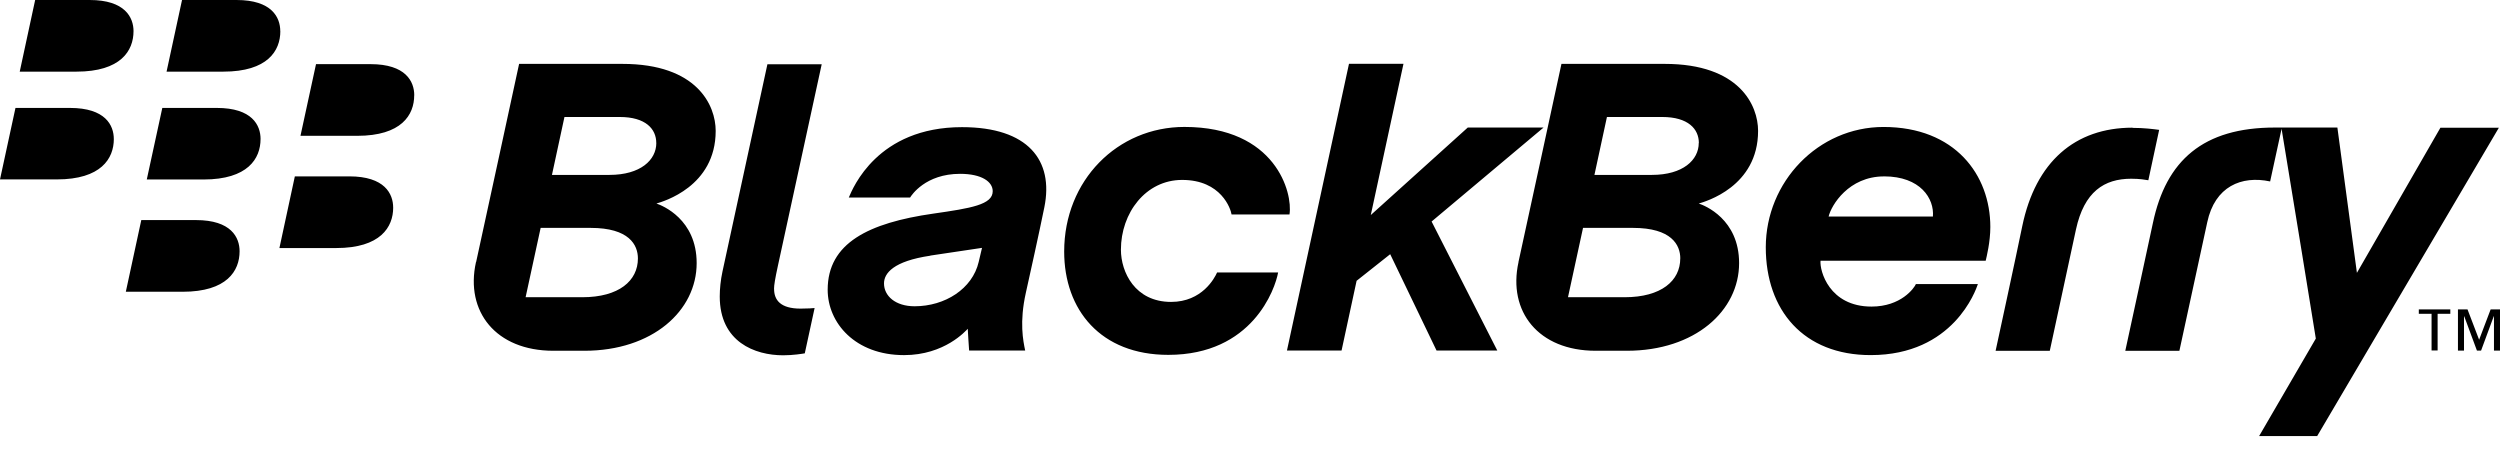 <svg viewBox="0 0 128 23" xmlns="http://www.w3.org/2000/svg" fill-rule="evenodd" clip-rule="evenodd" stroke-linejoin="round" stroke-miterlimit="1.414"><path d="M109.19 6.537c-2.957 0-4.967 1.752-5.65 5.04-.287 1.414-1.365 6.384-1.365 6.384h2.774l1.34-6.21c.42-1.94 1.45-2.6 2.83-2.6.445 0 .73.054.876.078.08-.396.464-2.15.554-2.58-.295-.04-.77-.102-1.37-.102zm-84.812 6.876c.234-1.05 2.2-10.142 2.2-10.142h5.29c3.834 0 4.775 2.13 4.775 3.43 0 2.86-2.703 3.62-3.034 3.72.3.1 2.06.8 2.06 3.05 0 2.44-2.26 4.488-5.75 4.488h-1.59c-2.94 0-4.52-2.01-3.96-4.535zm53.368 0c.235-1.05 2.2-10.142 2.2-10.142h5.288c3.835 0 4.78 2.13 4.78 3.43 0 2.86-2.703 3.62-3.037 3.72.306.1 2.065.8 2.065 3.05 0 2.44-2.253 4.488-5.75 4.488h-1.595c-2.93 0-4.506-2.01-3.95-4.535zm47.71 2.652h-.65v1.88h-.31v-1.88h-.653v-.224h1.614v.23zm1.465 1.33h.01l.59-1.554h.48v2.11h-.31v-1.76h-.01l-.65 1.76h-.212l-.65-1.755h-.012v1.756h-.31v-2.11h.49l.595 1.556zm-87.29-2.613c0-.173.05-.5.2-1.186.154-.686 2.24-10.305 2.24-10.305h-2.78l-2.3 10.61c-.095.44-.14.89-.14 1.28 0 2.328 1.8 3.01 3.248 3.01.513 0 .99-.08 1.106-.1.05-.23.485-2.23.503-2.32-.062.01-.364.03-.72.03-1.03 0-1.355-.44-1.355-1.01zm58.47-.25c-.093.223-.77 1.165-2.28 1.165-2.17 0-2.66-1.84-2.61-2.346h8.456c.047-.2.238-.96.238-1.73 0-2.67-1.81-5.12-5.47-5.12-3.345 0-6.027 2.81-6.027 6.16 0 3.23 1.94 5.52 5.37 5.52 4.24 0 5.384-3.324 5.49-3.637H98.1zm-50.47-1.446c.618-.09 2.407-.36 2.648-.395l-.17.72c-.322 1.38-1.73 2.27-3.28 2.27-.988 0-1.568-.53-1.568-1.17 0-.52.48-1.14 2.375-1.42zm14.68.872c-.12.272-.76 1.5-2.352 1.5-1.85 0-2.568-1.53-2.568-2.673 0-1.88 1.266-3.573 3.135-3.573 2.01 0 2.49 1.496 2.53 1.767h2.966c.176-1.1-.7-4.48-5.38-4.48-3.424 0-6.156 2.73-6.156 6.38 0 2.99 1.868 5.29 5.33 5.29 4.31 0 5.475-3.38 5.624-4.22H62.31zm-29.65-.725c0-.69-.445-1.565-2.42-1.565h-2.56l-.77 3.55h2.905c1.877 0 2.845-.845 2.845-1.985zm53.37 0c0-.69-.448-1.565-2.42-1.565h-2.56l-.77 3.55h2.9c1.88 0 2.848-.845 2.848-1.985zm-73.764-.367c0-.704-.424-1.598-2.233-1.598h-2.8l-.792 3.67h2.91c2.27 0 2.915-1.073 2.915-2.072zm106.37 9.464l9.305-15.79h-2.993l-4.275 7.43-1-7.44h-3.202c-3.667 0-5.57 1.68-6.244 4.89-.34 1.6-1.413 6.54-1.413 6.54h2.77s1.02-4.69 1.426-6.58c.39-1.836 1.752-2.403 3.22-2.09l.586-2.695c.43 2.56 1.753 10.74 1.753 10.74l-2.904 4.993h2.97zM20.13 10.63c0-.705-.432-1.6-2.244-1.6h-2.79l-.79 3.67h2.905c2.27 0 2.92-1.075 2.92-2.07zm76.33-1.6c1.87 0 2.582 1.14 2.505 2.057h-5.34c.137-.583 1.03-2.055 2.835-2.055zm-17.44-2.5h-3.87l-4.966 4.48 1.674-7.743h-2.79l-3.176 14.68h2.796l.77-3.57 1.72-1.362 2.373 4.932h3.11l-3.363-6.605 5.73-4.81zM46.6 10.11c.066-.11.78-1.21 2.557-1.21 1.105 0 1.67.404 1.67.89 0 .69-1.112.87-3.04 1.147-3.314.475-5.41 1.506-5.41 3.897 0 1.697 1.407 3.348 3.91 3.348 2.082 0 3.168-1.252 3.262-1.348.01.302.05.752.07 1.113h2.87c-.103-.495-.304-1.442.035-2.96.18-.804.69-3.106.947-4.377.486-2.4-.83-4.1-4.216-4.1-4.34 0-5.59 3.126-5.797 3.604h3.14zM5.827 7.12c0-.707-.432-1.594-2.245-1.594H.792L0 9.186h2.91c2.27 0 2.918-1.073 2.918-2.07zm7.514 0c0-.707-.43-1.594-2.24-1.594H8.31L7.515 9.19h2.905c2.273 0 2.92-1.074 2.92-2.07zm20.26.2c0-.716-.54-1.33-1.87-1.33H28.9l-.64 2.965h2.946c1.588 0 2.397-.764 2.397-1.634zm53.38 0c0-.716-.545-1.33-1.876-1.33h-2.83l-.64 2.965h2.945c1.586 0 2.396-.764 2.396-1.634zM21.21 4.88c0-.704-.43-1.596-2.24-1.596h-2.79l-.796 3.67h2.903c2.275 0 2.92-1.075 2.92-2.072zM6.837 1.598C6.835.892 6.402 0 4.59 0H1.8l-.79 3.668h2.903c2.274 0 2.923-1.074 2.923-2.07zm7.513 0C14.35.892 13.92 0 12.11 0H9.32l-.792 3.668h2.905c2.275 0 2.92-1.074 2.92-2.07z"/></svg>